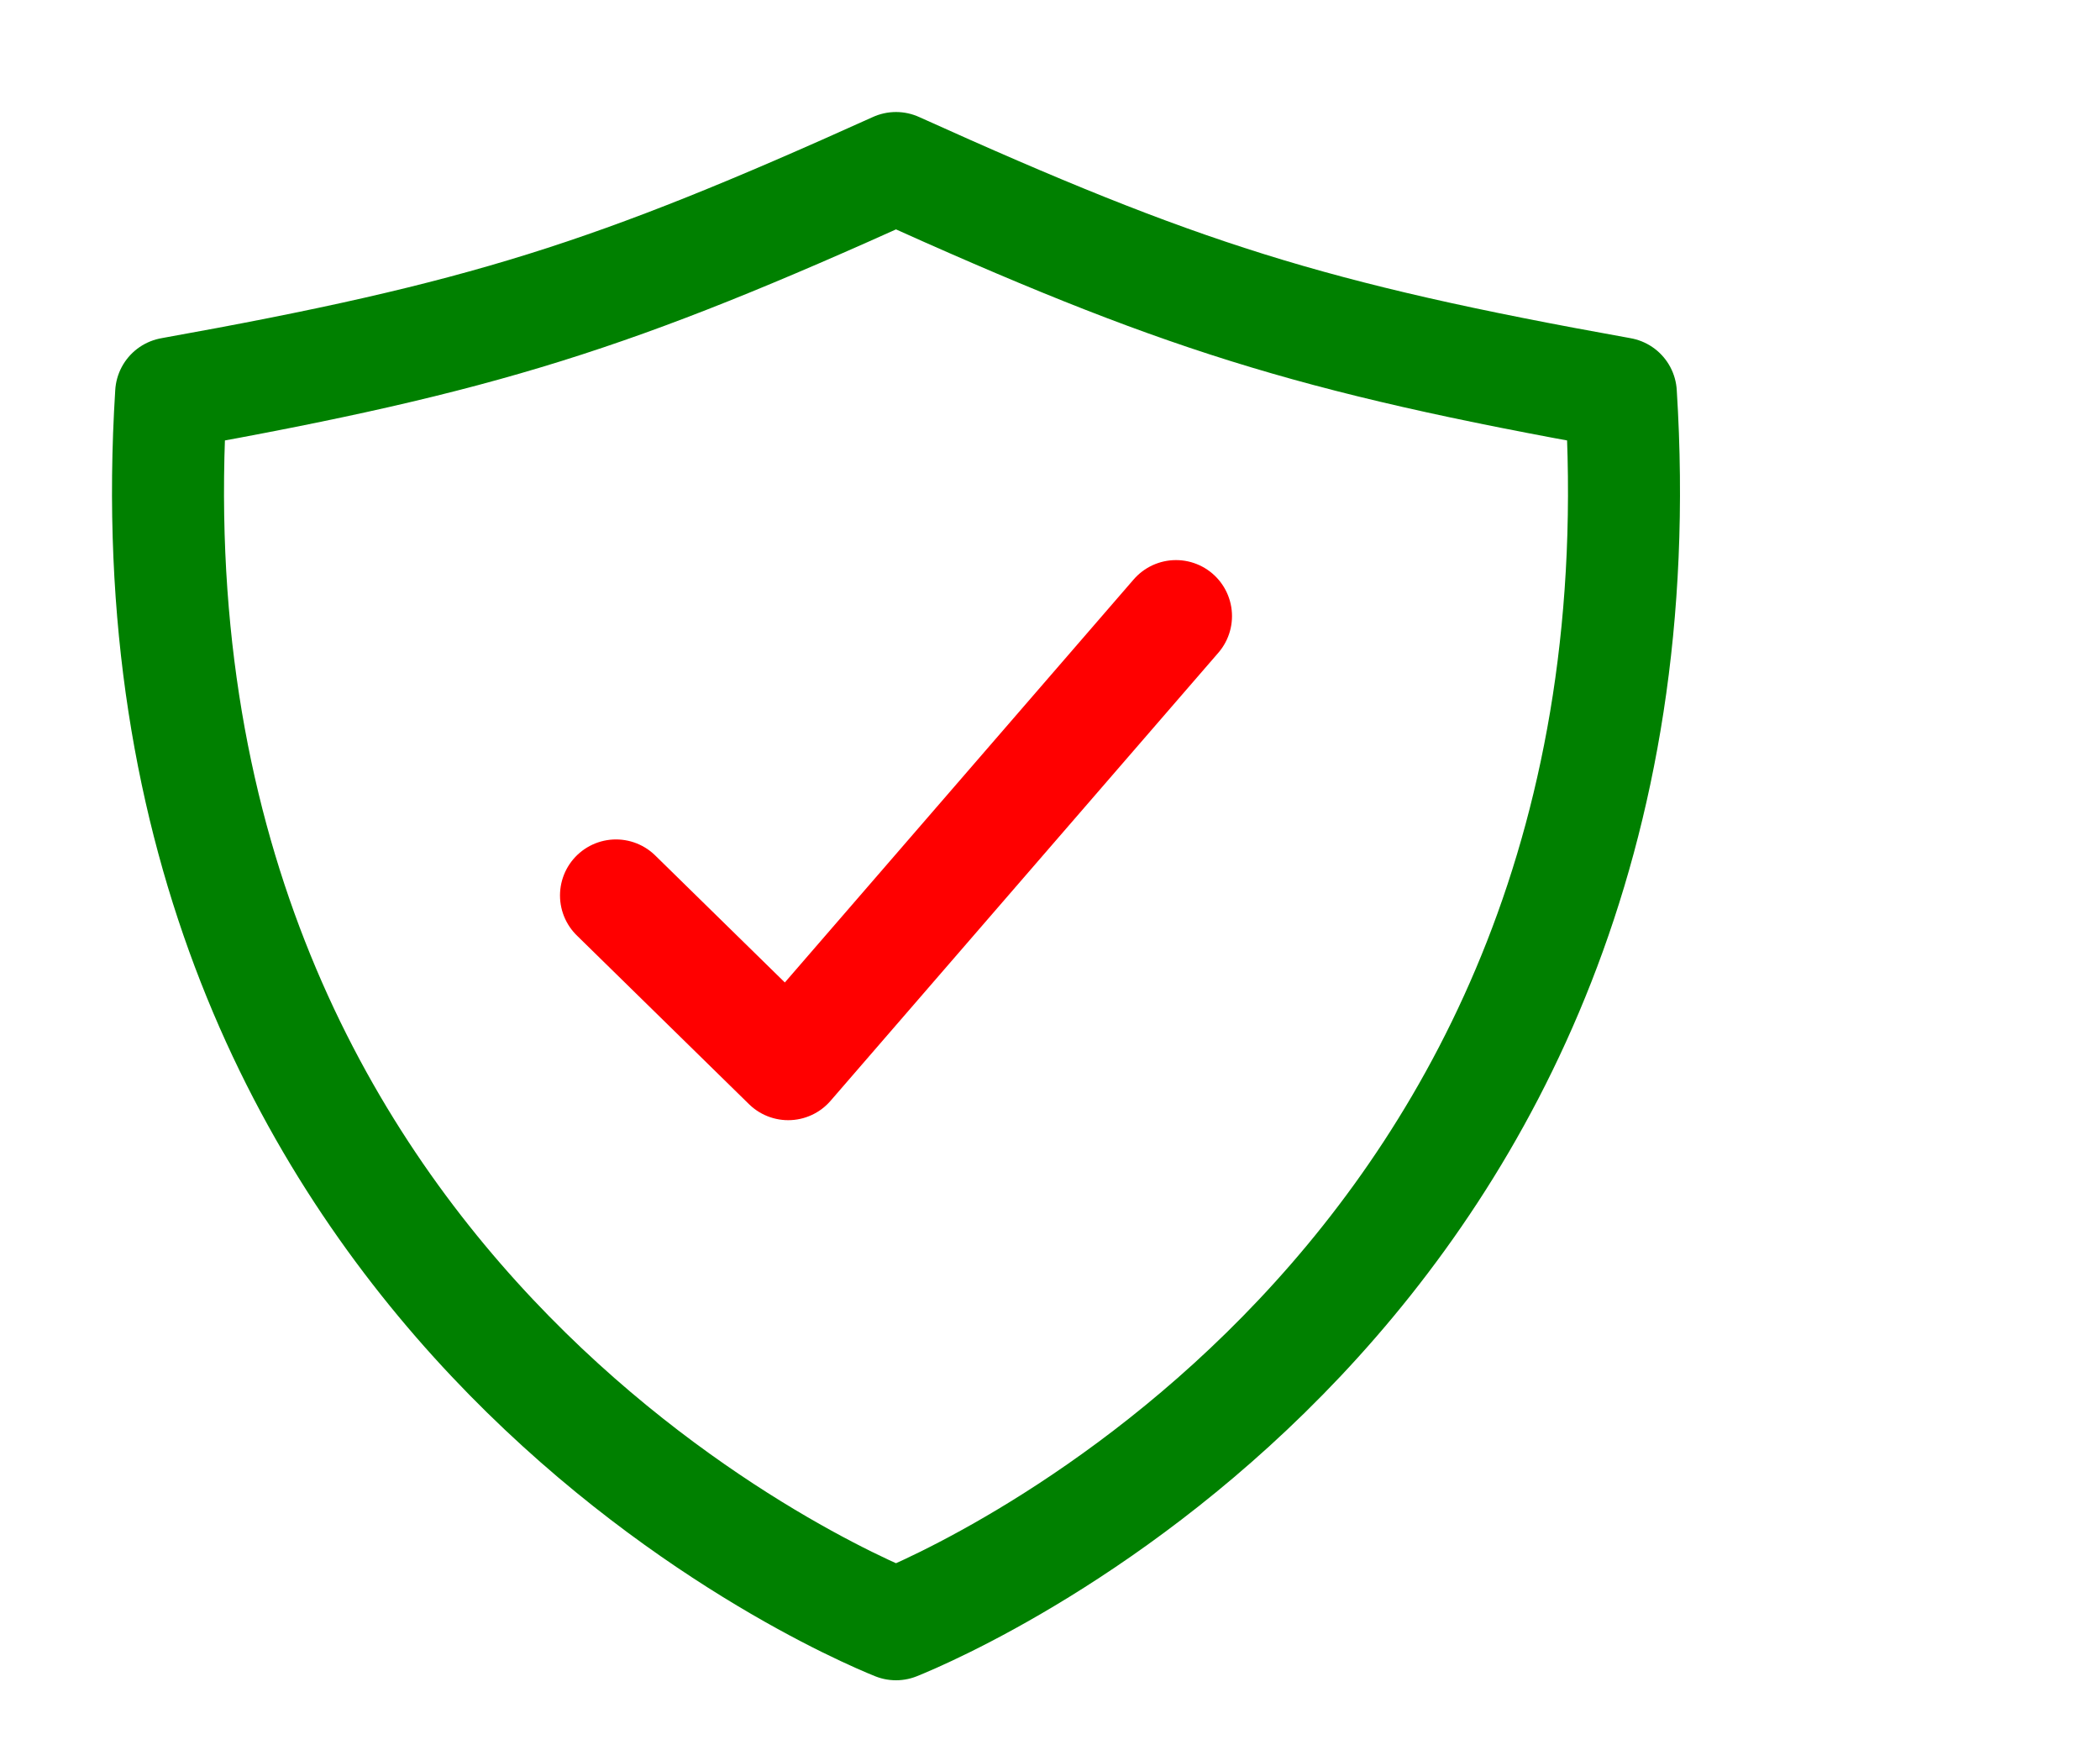 <svg xmlns="http://www.w3.org/2000/svg" class="ionicon" viewBox="0 0 600 500"><title>Shield Checkmark</title><path fill="none" stroke="red" stroke-linecap="round" stroke-linejoin="round" stroke-width="32" d="M336 176L225.2 304 176 255.8"/><path d="M463.1 112.37C373.68 96.33 336.71 84.45 256 48c-80.71 36.45-117.68 48.33-207.1 64.37C32.7 369.13 240.58 457.79 256 464c15.42-6.21 223.3-94.87 207.1-351.63z" fill="none" stroke="green" stroke-linecap="round" stroke-linejoin="round" stroke-width="32"/></svg>
